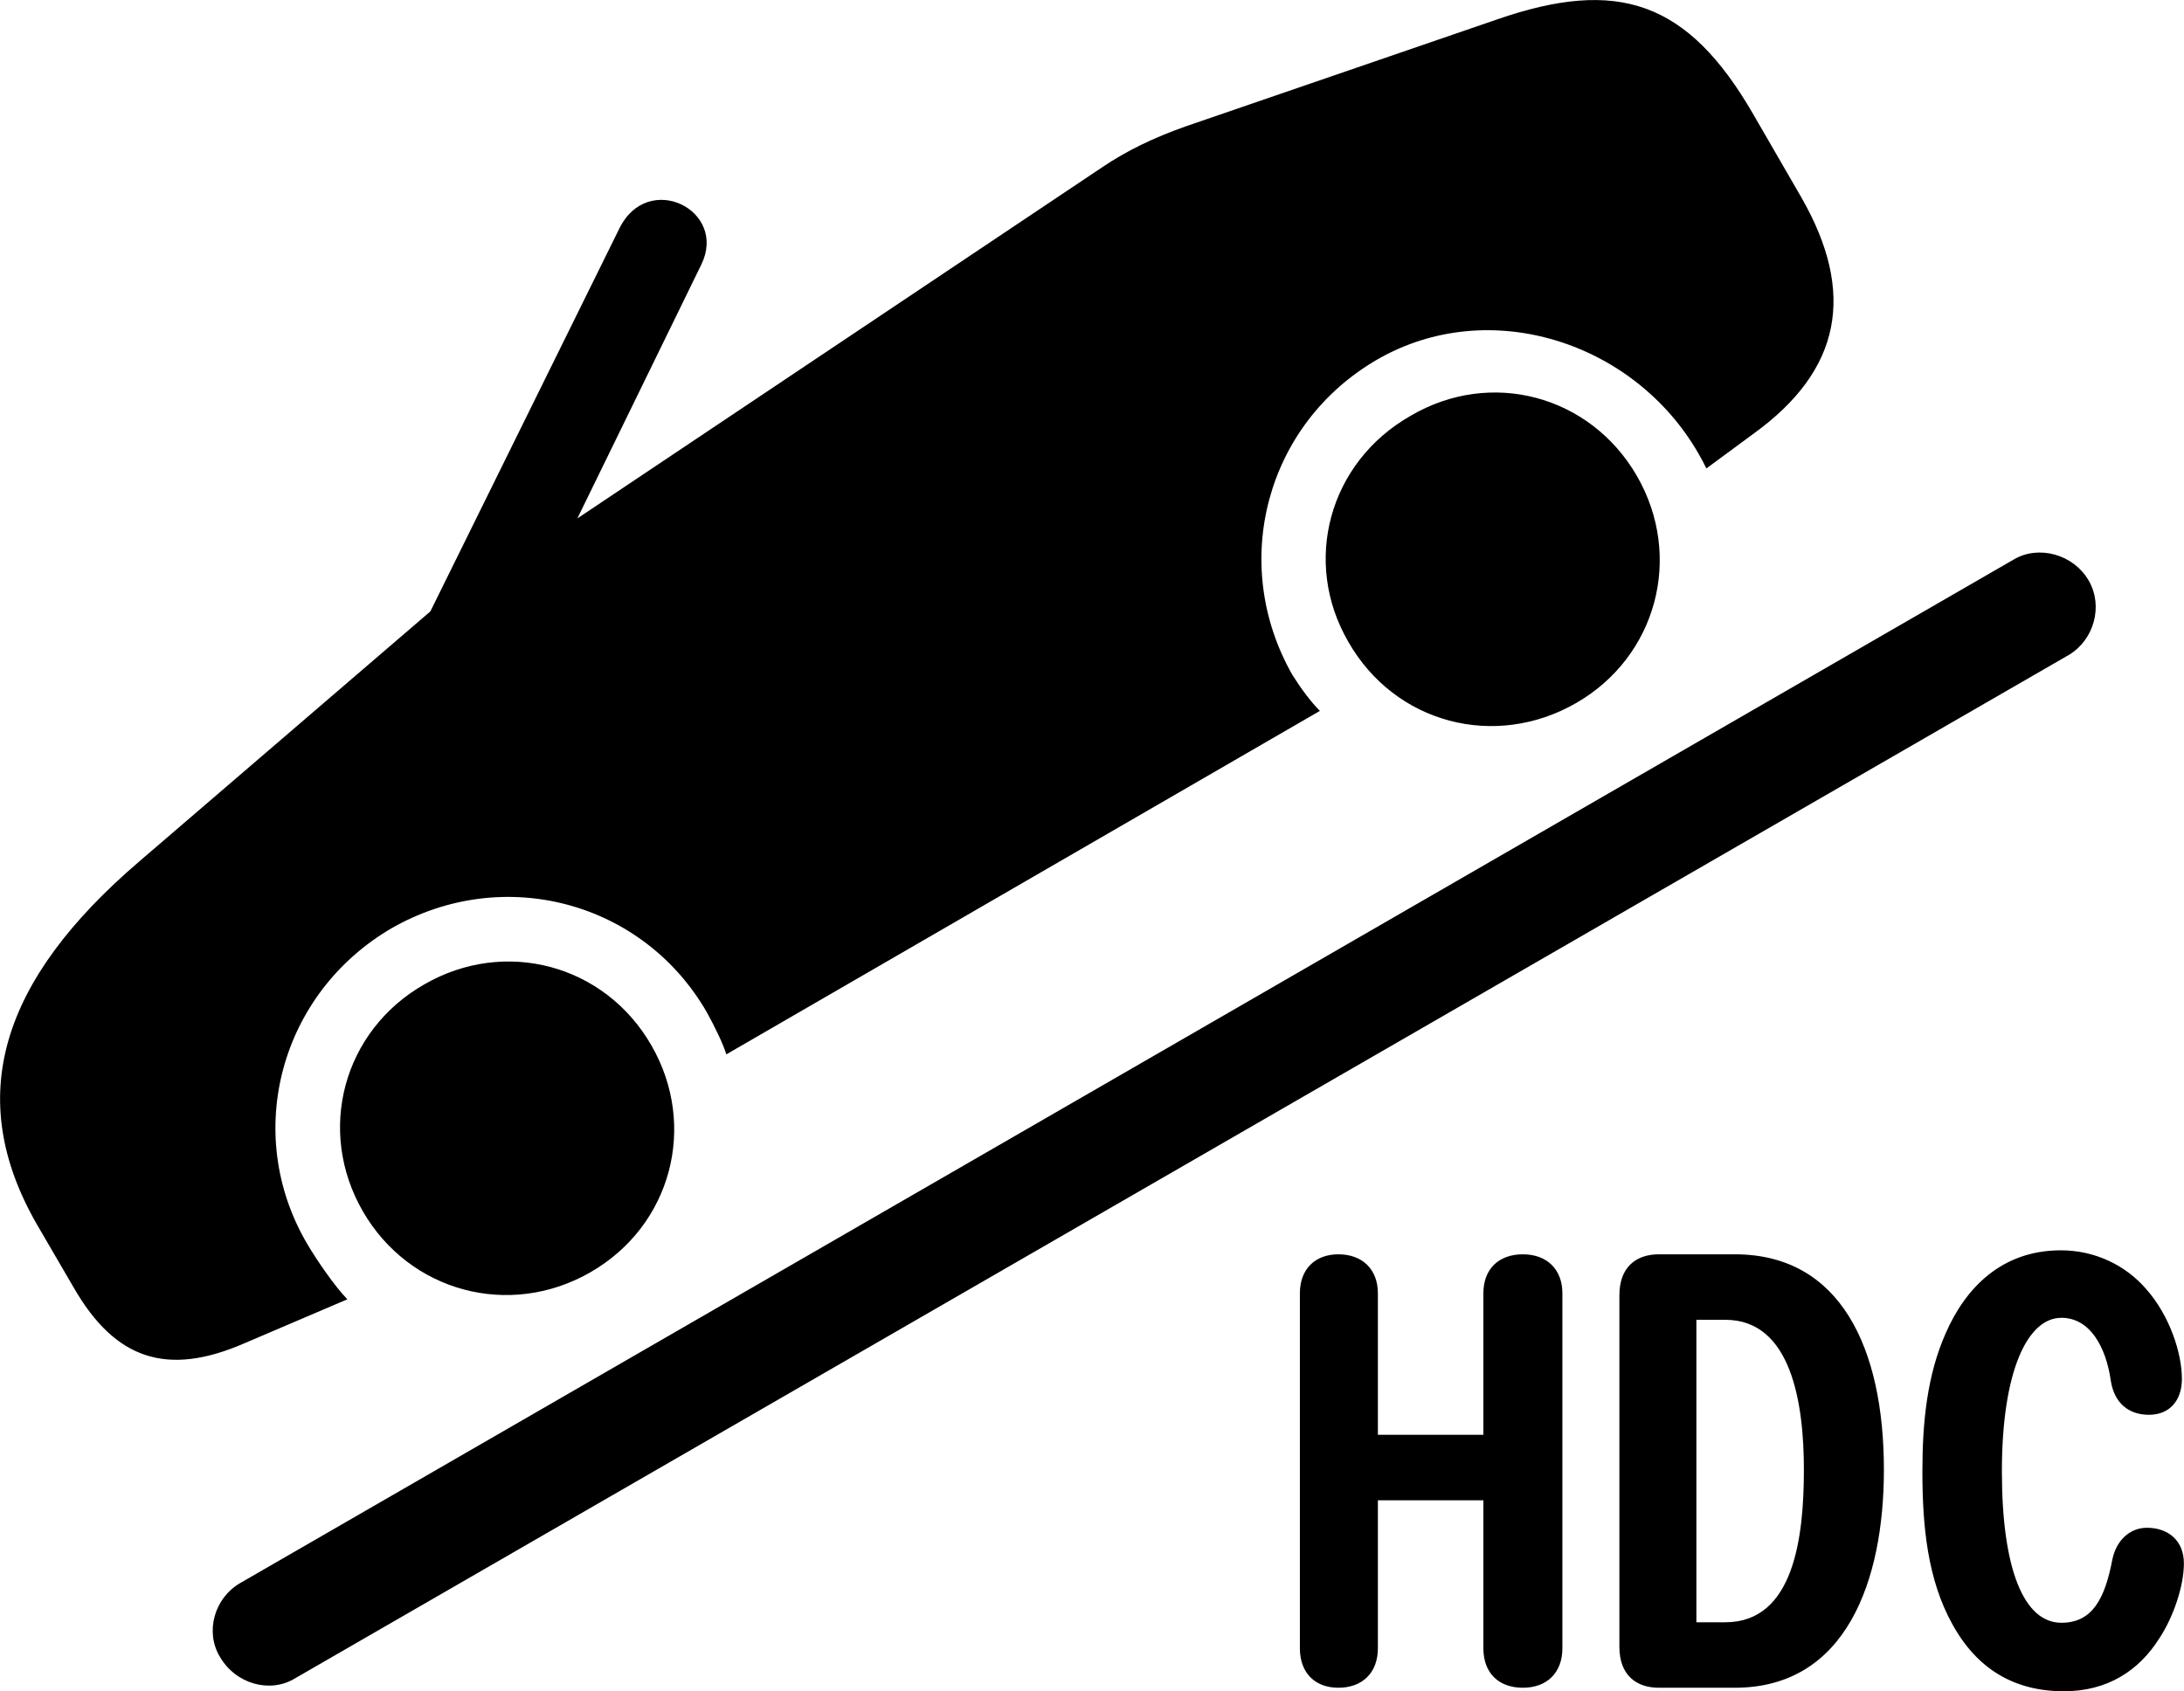 <svg viewBox="0 0 43.679 33.828" xmlns="http://www.w3.org/2000/svg"><path d="M23.707 2.53C23.087 2.75 22.537 3.01 22.037 3.35L11.547 10.37L14.027 5.29C14.557 4.2 12.957 3.41 12.387 4.57L8.607 12.23L2.787 17.23C0.007 19.61 -0.723 21.95 0.737 24.49L1.477 25.76C2.307 27.2 3.347 27.54 4.887 26.87L6.947 25.99C6.687 25.72 6.337 25.21 6.137 24.87C4.847 22.66 5.607 19.87 7.827 18.57C10.077 17.28 12.867 18.04 14.137 20.25C14.297 20.54 14.457 20.87 14.527 21.09L26.397 14.22C26.217 14.04 26.017 13.77 25.847 13.5C24.577 11.27 25.317 8.48 27.547 7.19C29.787 5.9 32.687 6.84 33.967 9.07C34.037 9.19 34.067 9.25 34.127 9.37L35.077 8.67C36.817 7.41 37.127 5.87 36.027 3.95L35.067 2.29C33.757 0.02 32.357 -0.45 29.937 0.39ZM31.527 14.06C33.137 13.13 33.667 11.13 32.737 9.52C31.807 7.91 29.817 7.37 28.207 8.32C26.577 9.25 26.037 11.24 26.967 12.84C27.897 14.47 29.897 15 31.527 14.06ZM4.397 33.14C4.717 33.69 5.397 33.87 5.887 33.58L41.377 13.1C41.877 12.8 42.067 12.13 41.777 11.62C41.467 11.08 40.767 10.9 40.277 11.19L4.797 31.67C4.287 31.97 4.097 32.64 4.397 33.14ZM11.807 25.45C13.427 24.52 13.957 22.52 13.027 20.91C12.097 19.29 10.097 18.76 8.487 19.69C6.857 20.62 6.327 22.62 7.257 24.23C8.187 25.84 10.187 26.38 11.807 25.45ZM41.277 33.83C42.147 33.83 42.777 33.42 43.187 32.77C43.457 32.36 43.677 31.74 43.677 31.27C43.677 30.83 43.377 30.56 42.937 30.56C42.597 30.56 42.327 30.81 42.247 31.19C42.097 31.98 41.847 32.46 41.227 32.46C40.477 32.46 40.037 31.39 40.037 29.43C40.037 27.43 40.547 26.36 41.227 26.36C41.787 26.36 42.117 26.92 42.217 27.63C42.287 28.06 42.567 28.3 42.977 28.3C43.387 28.3 43.637 28.02 43.637 27.58C43.637 27.06 43.387 26.31 42.927 25.79C42.507 25.3 41.887 25.01 41.217 25.01C40.027 25.01 39.307 25.77 38.917 26.66C38.537 27.51 38.447 28.47 38.447 29.43C38.447 30.52 38.547 31.59 39.047 32.49C39.537 33.38 40.277 33.83 41.277 33.83ZM26.767 33.76C27.247 33.76 27.557 33.46 27.557 32.97V30.01H29.667V32.97C29.667 33.46 29.967 33.76 30.457 33.76C30.937 33.76 31.247 33.46 31.247 32.97V25.87C31.247 25.39 30.937 25.09 30.457 25.09C29.967 25.09 29.667 25.39 29.667 25.87V28.7H27.557V25.87C27.557 25.39 27.247 25.09 26.767 25.09C26.297 25.09 25.997 25.39 25.997 25.87V32.97C25.997 33.46 26.297 33.76 26.767 33.76ZM33.177 33.76H34.697C36.927 33.76 37.677 31.61 37.677 29.4C37.677 26.98 36.817 25.09 34.697 25.09H33.177C32.717 25.09 32.387 25.35 32.387 25.91V32.94C32.387 33.5 32.717 33.76 33.177 33.76ZM33.927 32.45V26.4H34.507C35.827 26.4 36.077 28.07 36.077 29.4C36.077 30.75 35.877 32.45 34.507 32.45Z" /></svg>